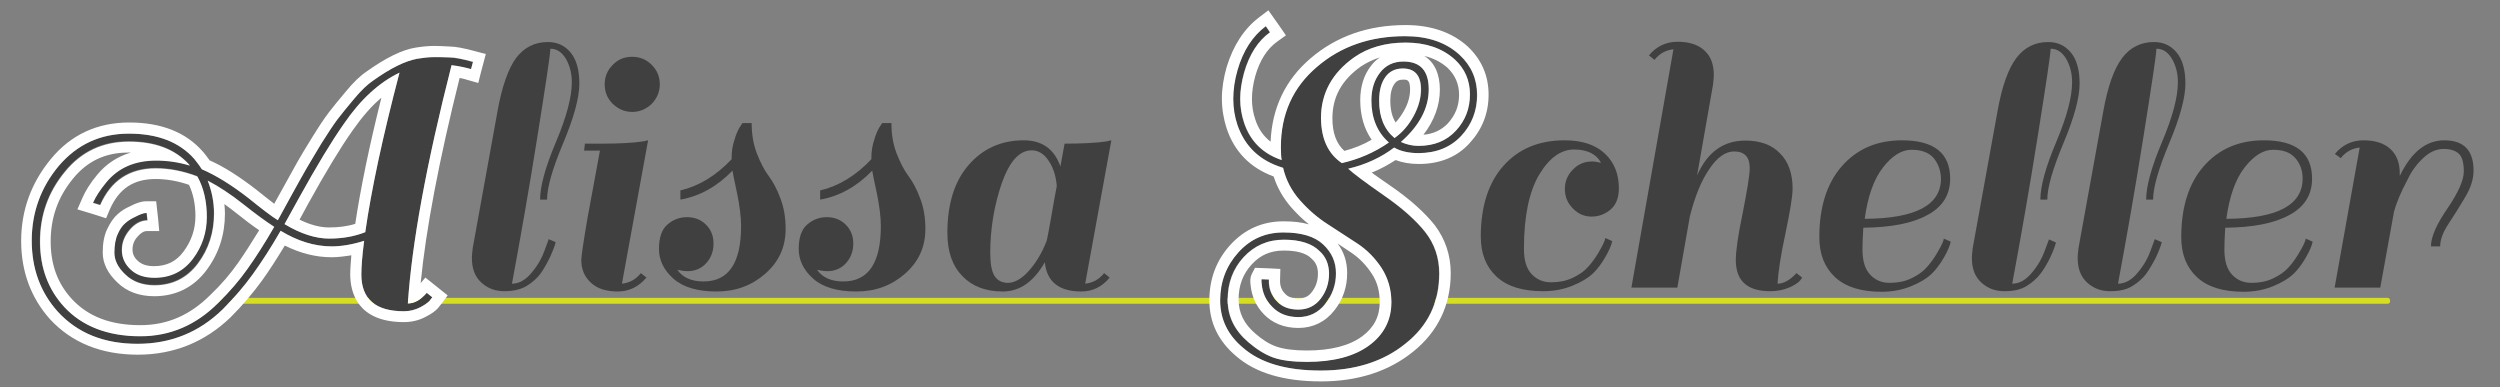 <?xml version="1.0" encoding="utf-8"?>
<!-- Generator: Adobe Illustrator 19.1.0, SVG Export Plug-In . SVG Version: 6.00 Build 0)  -->
<svg version="1.1" id="Layer_1" xmlns="http://www.w3.org/2000/svg" xmlns:xlink="http://www.w3.org/1999/xlink" x="0px" y="0px"
	 viewBox="-150 246 898 139" style="enable-background:new -150 246 898 139;" xml:space="preserve">
<rect x="-150" y="246" width="898" height="139" fill="#808080" stroke="none"/>
<style type="text/css">
	.st0{fill:#D6DE23;}
	.st1{fill:#404041;}
	.st2{fill:#FFFFFF;}
</style>
<path class="st0" d="M707.7,355.1H-72.5c-0.4,0-0.8-0.4-0.8-0.8v-0.5c0-0.4,0.4-0.8,0.8-0.8h780.2c0.4,0,0.8,0.4,0.8,0.8v0.5
	C708.5,354.7,708.2,355.1,707.7,355.1z"/>
<g>
	<g>
		<path class="st1" d="M-3.5,355c2.4,0,4.6-1.3,6.8-3.8l2,1.6c-0.3,0.4-0.6,0.8-1.1,1.4c-0.5,0.5-1.6,1.3-3.3,2.2
			c-1.8,0.9-3.7,1.4-5.8,1.4c-10.2,0-15.3-4.4-15.3-13.2c0-2.7,0.3-6.8,1-12.1c-4.4,1.4-8.3,2-11.7,2c-6.1,0-12.2-1.9-18.3-5.6
			c-3.5,6.1-6.9,11.3-10,15.6s-6.7,8.5-10.8,12.6c-8.5,8.3-18.7,12.4-30.6,12.4c-12,0-21.5-3.8-28.6-11.5c-6.3-7-9.4-15.5-9.4-25.6
			c0-10,3.2-19,9.7-26.8c6.6-7.7,14.9-11.6,25.2-11.6s18.1,3,23.5,9.1c1.3,1.6,2.2,2.9,2.7,3.7c4.9,2.1,10.5,5.5,16.8,10.4
			c4.7,3.8,8.2,6.5,10.5,7.9c1.3-2.4,3-5.5,5.2-9.5s3.9-7,5.1-9.1s3-5,5.3-8.9c2.4-3.8,4.3-6.7,5.8-8.7s3.5-4.4,6-7.4
			c2.5-3,4.8-5.2,6.9-6.6c6.3-4.5,11.5-7,15.8-7.8c2.4-0.4,4.4-0.5,6-0.5s3.5,0,5.5,0.1c2,0,4.8,0.6,8.5,1.6l-0.7,2.6
			c-2.2-0.6-4.5-1.1-7-1.4C3.1,305.1-2.1,333.7-3.5,355z M-73.2,322.6c0,6.7-1.9,12.7-5.8,17.9s-9.1,7.8-15.6,7.8
			c-4.3,0-7.8-1.3-10.4-3.8c-2.7-2.5-4-5.2-4-7.9c0-2.7,0.4-5,1.2-6.7c0.8-1.8,1.7-3.1,2.8-4c1-0.9,2.2-1.6,3.5-2.2
			c1.7-0.9,3.1-1.4,4.1-1.4l0.3,2.7c-2.3,0-4.4,1.1-6.3,3.3c-1.9,2.2-2.9,4.6-2.9,7.4c0,2.7,1.1,5.1,3.2,7c2.1,2,5,2.9,8.5,2.9
			c5.8,0,10.4-2.3,13.8-6.8s5-9.6,5-15.1s-1.1-10.4-3.4-14.5c-5-1.9-10-2.9-14.9-2.9c-9.5,0-16.1,4.4-20,13.2l-2.6-0.8
			c1-2.3,2.6-4.7,4.8-7.4c4.3-5.2,10.2-7.8,17.9-7.8c4.1,0,8.1,0.6,12.1,1.8l-0.3-0.4c-5-5.5-12.2-8.2-21.6-8.2s-17.1,3.6-23,10.9
			c-6,7.3-8.9,15.6-8.9,25c0,9.4,2.9,17.2,8.7,23.5c6.5,7.1,15.7,10.6,27.4,10.6c10.7,0,20.1-4,28.1-12.1c4-3.9,7.5-8,10.4-12.1
			c3-4.2,6.2-9.2,9.6-15.1c-3.1-2-6.8-4.7-11.2-8.2c-4.4-3.5-8.7-6.3-12.7-8.4C-73.9,314.5-73.2,318.5-73.2,322.6z M-47.8,326.5
			c5.8,3.5,11.2,5.2,16,5.2c4.9,0,9.2-0.8,13-2.3c2.2-15.4,6.3-34.5,12.3-57.3c-7.3,3.5-14,9.6-20,18.4c-4.5,6.4-9.8,15.2-16.1,26.6
			L-47.8,326.5z"/>
		<path class="st2" d="M5.9,266.5c1.6,0,3.5,0,5.5,0.1c2,0,4.8,0.6,8.5,1.6l-0.7,2.6c-2.2-0.6-4.5-1.1-7-1.4
			C3.1,305.1-2.1,333.7-3.5,355c2.4,0,4.6-1.3,6.8-3.8l2,1.6c-0.3,0.4-0.6,0.8-1.1,1.4c-0.5,0.5-1.6,1.3-3.3,2.2
			c-1.8,0.9-3.7,1.4-5.8,1.4c-10.2,0-15.3-4.4-15.3-13.2c0-2.7,0.3-6.8,1-12.1c-4.4,1.4-8.3,2-11.7,2c-6.1,0-12.2-1.9-18.3-5.6
			c-3.5,6.1-6.9,11.3-10,15.6s-6.7,8.5-10.8,12.6c-8.5,8.3-18.7,12.4-30.6,12.4c-12,0-21.5-3.8-28.6-11.5c-6.3-7-9.4-15.5-9.4-25.6
			c0-10,3.2-19,9.7-26.8c6.6-7.7,14.9-11.6,25.2-11.6s18.1,3,23.5,9.1c1.3,1.6,2.2,2.9,2.7,3.7c4.9,2.1,10.5,5.5,16.8,10.4
			c4.7,3.8,8.2,6.5,10.5,7.9c1.3-2.4,3-5.5,5.2-9.5s3.9-7,5.1-9.1s3-5,5.3-8.9c2.4-3.8,4.3-6.7,5.8-8.7s3.5-4.4,6-7.4
			c2.5-3,4.8-5.2,6.9-6.6c6.3-4.5,11.5-7,15.8-7.8C2.3,266.7,4.3,266.5,5.9,266.5 M-6.5,272.1c-7.3,3.5-14,9.6-20,18.4
			c-4.5,6.4-9.8,15.2-16.1,26.6l-5.2,9.4c5.8,3.5,11.2,5.2,16,5.2c4.9,0,9.2-0.8,13-2.3C-16.6,314-12.5,295-6.5,272.1 M-99.6,366.8
			c10.7,0,20.1-4,28.1-12.1c4-3.9,7.5-8,10.4-12.1c3-4.2,6.2-9.2,9.6-15.1c-3.1-2-6.8-4.7-11.2-8.2c-4.4-3.5-8.7-6.3-12.7-8.4
			c1.5,3.8,2.3,7.8,2.3,11.9c0,6.7-1.9,12.7-5.8,17.9s-9.1,7.8-15.6,7.8c-4.3,0-7.8-1.3-10.4-3.8c-2.7-2.5-4-5.2-4-7.9
			c0-2.7,0.4-5,1.2-6.7c0.8-1.8,1.7-3.1,2.8-4c1-0.9,2.2-1.6,3.5-2.2c1.7-0.9,3.1-1.4,4.1-1.4l0.3,2.7c-2.3,0-4.4,1.1-6.3,3.3
			c-1.9,2.2-2.9,4.6-2.9,7.4c0,2.7,1.1,5.1,3.2,7c2.1,2,5,2.9,8.5,2.9c5.8,0,10.4-2.3,13.8-6.8s5-9.6,5-15.1s-1.1-10.4-3.4-14.5
			c-5-1.9-10-2.9-14.9-2.9c-9.5,0-16.1,4.4-20,13.2l-2.6-0.8c1-2.3,2.6-4.7,4.8-7.4c4.3-5.2,10.2-7.8,17.9-7.8
			c4.1,0,8.1,0.6,12.1,1.8l-0.3-0.4c-5-5.5-12.2-8.2-21.6-8.2s-17.1,3.6-23,10.9c-6,7.3-8.9,15.6-8.9,25c0,9.4,2.9,17.2,8.7,23.5
			C-120.5,363.2-111.3,366.8-99.6,366.8 M5.9,262.5c-1.8,0-4,0.2-6.6,0.6l0,0l0,0c-4.9,0.8-10.6,3.6-17.5,8.5
			c-2.4,1.6-4.9,4-7.6,7.3c-2.5,3-4.6,5.5-6.1,7.5c-1.6,2.1-3.6,5.1-6,9c-2.4,3.8-4.2,6.9-5.4,9c-1.2,2.1-2.9,5.2-5.1,9.2
			c-1.2,2.1-2.2,4-3.1,5.6c-1.8-1.4-4-3.1-6.6-5.2l0,0l0,0c-6.1-4.7-11.6-8.2-16.6-10.4c-0.6-0.8-1.3-1.8-2.2-2.9l-0.1-0.1l-0.1-0.1
			c-6.1-7-15-10.5-26.5-10.5s-21,4.4-28.2,13.2c-7,8.5-10.6,18.4-10.6,29.3c0,11,3.5,20.5,10.4,28.2l0,0l0,0
			c7.8,8.4,18.4,12.7,31.5,12.7c13,0,24.2-4.6,33.4-13.5c4.3-4.3,8-8.7,11.2-13.1c2.6-3.6,5.3-7.8,8.2-12.6
			c5.6,2.8,11.2,4.2,16.8,4.2c2.2,0,4.6-0.3,7.1-0.7c-0.2,2.8-0.4,5-0.4,6.8c0,6.4,2.5,17.2,19.3,17.2c2.7,0,5.3-0.6,7.6-1.8
			c2.4-1.2,3.7-2.2,4.6-3.2c0.5-0.6,0.9-1.1,1.2-1.5l2.3-3.1l-3-2.4l-2-1.6l-3-2.4l-1.7,2c1.9-19.4,6.6-44.1,14-73.7
			c1,0.2,1.9,0.4,2.8,0.7l3.9,1.1l1-4l0.7-2.6l1-3.8l-3.8-1c-4-1.1-7.1-1.7-9.4-1.7C9.4,262.6,7.6,262.5,5.9,262.5L5.9,262.5z
			 M-42.4,324.9l3.2-5.9c6.2-11.2,11.5-20,15.9-26.2c3.3-4.7,6.7-8.7,10.3-11.7c-4.4,17.5-7.5,32.7-9.4,45.3c-2.8,0.9-6,1.3-9.4,1.3
			C-35,327.7-38.5,326.8-42.4,324.9L-42.4,324.9z M-99.6,362.8c-10.7,0-18.7-3.1-24.5-9.3c-5.2-5.6-7.7-12.4-7.7-20.8
			c0-8.5,2.6-15.9,8-22.5c5.2-6.4,11.7-9.4,19.9-9.4c0.3,0,0.6,0,0.9,0c-4.8,1.4-8.9,4.1-12.1,8c-2.4,2.9-4.2,5.7-5.3,8.3l-1.8,4.1
			l4.3,1.3l2.6,0.8l3.4,1.1l1.4-3.3c3.3-7.4,8.5-10.8,16.4-10.8c3.9,0,8,0.7,12,2.1c1.5,3.2,2.3,7,2.3,11.2c0,4.7-1.4,8.9-4.3,12.8
			c-2.6,3.5-6,5.2-10.6,5.2c-2.5,0-4.4-0.6-5.8-1.9c-1.3-1.2-1.9-2.5-1.9-4.1c0-1.8,0.6-3.3,1.9-4.7c1.7-1.9,2.9-1.9,3.3-1.9h4.4
			l-0.4-4.4l-0.3-2.7l-0.4-3.6h-3.6c-1.7,0-3.5,0.6-5.8,1.8c-1.6,0.7-3.1,1.6-4.4,2.8c-1.5,1.3-2.7,3.1-3.8,5.4
			c-1.1,2.3-1.6,5.1-1.6,8.4c0,3.9,1.8,7.5,5.3,10.8c3.4,3.3,7.9,4.9,13.2,4.9c7.8,0,14.2-3.2,18.8-9.4c4.4-5.9,6.6-12.7,6.6-20.3
			c0-1.1-0.1-2.3-0.2-3.4c1.4,1,2.7,2,4.1,3.1c3.1,2.5,5.9,4.6,8.4,6.3c-2.7,4.4-5.2,8.3-7.5,11.6c-2.8,4-6.1,7.9-10,11.6l0,0l0,0
			C-81.7,359.2-89.9,362.8-99.6,362.8L-99.6,362.8z"/>
	</g>
	<path class="st1" d="M44,344.5c-1.2,1.5-2.8,3-4.8,4.2c-2,1.2-4.7,1.9-8,1.9s-6-1-8.3-3.1s-3.4-5-3.4-8.9c0-0.7,0.1-1.9,0.3-3.5
		l8.9-49.1c1.6-9,3.9-15.4,6.7-19.2c2.9-3.8,6.7-5.7,11.4-5.7c3.3,0,6,1.2,8.1,3.7s3.2,6.2,3.2,11.2s-1.9,12.1-5.8,21.4
		c-3.9,9.3-5.8,16-5.8,20.3H44c0-4.8,1.9-11.7,5.7-20.7s5.7-16.1,5.7-21.5c0-3.3-0.8-6.1-2.2-8.5c-1.5-2.4-3.3-3.5-5.5-3.5
		c-0.1,2.4-1.7,13-4.7,31.8c-3,18.9-6.1,36.4-9.1,52.6c2.5,0,4.9-1.3,7.1-4c2.2-2.6,3.7-5.3,4.6-7.9l1.5-4.1l2.5,1.1
		c-0.3,1.3-1,3.1-2.1,5.5C46.3,341,45.1,343,44,344.5z"/>
	<path class="st1" d="M71.9,350.7c-4.1,0-7.3-1-9.6-3.1s-3.5-4.8-3.5-8.2c0-1.2,0.7-6.1,2.2-14.9l4.5-24.4h-5.7l0.3-2.5H66
		c6.7,0,11.7-0.3,14.9-0.8l1.9-0.4l-9.4,51.5c2.7-0.3,5-1.5,6.8-3.8l2,1.6C79.4,349,76,350.7,71.9,350.7z M70.1,283.3
		c-1.9-1.9-2.9-4.2-2.9-7c0-2.8,1-5.1,2.9-7c1.9-2,4.2-2.9,7-2.9s5.1,1,7,2.9c2,2,2.9,4.3,2.9,7c0,2.7-1,5-2.9,7
		c-2,1.9-4.3,2.9-7,2.9S72.1,285.2,70.1,283.3z"/>
	<path class="st1" d="M102.7,347.1c9,0,13.5-6.6,13.5-19.9c0-3.3-0.5-7.1-1.4-11.6c-1-4.5-1.5-7.2-1.7-8.3
		c-5.5,5.7-11.8,9.2-18.7,10.4v-3.3c6.5-1.5,12.7-5.2,18.4-11.2v-0.5c0-2.2,0.3-4.3,1-6.4c0.6-2.1,1.3-3.6,1.9-4.6l1-1.5h3.3
		c0,4,0.6,7.7,1.9,11c1.3,3.3,2.7,6,4.2,8c1.5,2,3,4.7,4.2,8c1.3,3.3,1.9,7,1.9,11c0,6.5-2.4,11.8-7.3,16.1
		c-4.9,4.3-10.7,6.4-17.5,6.4s-12-1.5-15.5-4.6s-5.2-6.7-5.2-10.7s1-7,3-8.7c2-1.8,4.4-2.7,7.1-2.7c2.7,0,5,0.9,6.8,2.7
		s2.7,4,2.7,6.8c0,2.8-0.9,5.1-2.6,7c-1.7,1.9-4,2.9-6.7,2.9c-1.2,0-2.4-0.2-3.7-0.5C95.2,345.7,98.4,347.1,102.7,347.1z"/>
	<path class="st1" d="M152.9,347.1c9,0,13.5-6.6,13.5-19.9c0-3.3-0.5-7.1-1.4-11.6c-1-4.5-1.5-7.2-1.7-8.3
		c-5.5,5.7-11.8,9.2-18.7,10.4v-3.3c6.5-1.5,12.7-5.2,18.4-11.2v-0.5c0-2.2,0.3-4.3,1-6.4c0.6-2.1,1.3-3.6,1.9-4.6l1-1.5h3.3
		c0,4,0.6,7.7,1.9,11c1.3,3.3,2.7,6,4.2,8c1.5,2,3,4.7,4.2,8c1.3,3.3,1.9,7,1.9,11c0,6.5-2.4,11.8-7.3,16.1
		c-4.9,4.3-10.7,6.4-17.5,6.4s-12-1.5-15.5-4.6s-5.2-6.7-5.2-10.7s1-7,3-8.7c2-1.8,4.4-2.7,7.1-2.7s5,0.9,6.8,2.7s2.7,4,2.7,6.8
		c0,2.8-0.9,5.1-2.6,7c-1.7,1.9-4,2.9-6.7,2.9c-1.2,0-2.4-0.2-3.7-0.5C145.4,345.7,148.6,347.1,152.9,347.1z"/>
	<path class="st1" d="M238.4,350.7c-8,0-12.4-3.5-13.1-10.5c-4,7-9,10.5-15.1,10.5s-10.9-1.8-14.5-5.5c-3.6-3.7-5.4-8.8-5.4-15.5
		c0-10.4,2.5-18.5,7.6-24.4c5.1-5.9,11.7-8.9,19.8-8.9c6.6,0,11,3.1,13.2,9.4c0.5-2.7,1-5.5,1.5-8.2c6.7,0,11.7-0.3,15-0.8l1.8-0.4
		l-9.4,51.5c2.7-0.3,5-1.5,6.8-3.8l2,1.6C245.9,349,242.5,350.7,238.4,350.7z M207.3,345.2c1,1.6,2.7,2.4,4.8,2.4s4.4-1.2,6.7-3.5
		c3-3.1,5.4-7,7.2-11.7c0.3-1.2,0.8-4,1.6-8.5c0.8-4.5,1.4-8.2,2-11.1c-0.3-3.5-1.2-6.5-2.9-9c-1.6-2.5-3.7-3.8-6.1-3.8
		c-4.5,0-8,4-10.8,11.9c-2.7,8-4.1,16.2-4.1,24.9C205.7,340.7,206.2,343.6,207.3,345.2z"/>
	<g>
		<path class="st1" d="M319.4,375.9c9.5,0,17-2,22.3-5.9c5.3-3.9,8-9.1,8-15.5c0-4.6-1.2-8.7-3.5-12.3c-2.3-3.5-5.2-6.5-8.7-8.8
			c-3.5-2.3-7-4.6-10.6-6.9c-3.6-2.3-6.9-5.1-10-8.6s-5.1-7.4-6.1-11.7c-8.3-2.5-13.7-7.6-16.4-15.4c-1-3-1.5-6.1-1.5-9.4
			c0-3.3,0.5-6.7,1.5-10.2c2.1-7,5.5-12.3,10.2-15.8l1.5,2.2c-4.3,3.1-7.4,7.9-9.3,14.5c-0.9,3.3-1.4,6.4-1.4,9.4s0.5,5.9,1.4,8.6
			c2.2,6.6,6.7,11.1,13.5,13.4c-0.2-1-0.3-2.5-0.3-4.6c0-11.9,4.3-21.5,13-28.9c8.6-7.4,19.2-11,31.6-11c8.2,0,14.7,2.2,19.6,6.7
			c4.2,3.9,6.3,8.7,6.3,14.4c0,5.7-1.9,10.6-5.7,14.7s-9,6.2-15.4,6.2c-3.5,0-6.5-0.7-8.7-2c-4.6,3.5-10.1,6.1-16.5,7.6
			c1.8,1.7,6.1,4.9,12.7,9.5c6.6,4.6,11.7,9.1,15,13.3c3.3,4.2,5,9.2,5,14.8c0,10.4-4,18.8-12.1,25.2c-8,6.5-18.2,9.7-30.5,9.7
			s-21.6-2.7-27.9-8.2c-5.5-4.6-8.2-10.3-8.2-17s2.2-12.4,6.5-17.2c4.3-4.8,9.7-7.2,16.2-7.2s11.2,1.4,14.3,4.3
			c3.1,2.9,4.6,6.3,4.6,10.4c0,4.1-1.3,7.7-3.8,10.9c-2.5,3.2-5.8,4.8-9.7,4.8c-4,0-7.2-1.3-9.5-3.8c-2.2-2.2-3.4-4.9-3.7-8.2
			c-0.1-0.9-0.1-1.5,0-1.6l2.6,0.1c-0.1,3.2,0.9,5.8,3,7.9c1.7,1.9,4.2,2.9,7.6,2.9c3.3,0,6-1.3,8-3.9s3-5.6,3-9s-1.2-6.2-3.5-8.2
			c-2.6-2.6-6.9-4-12.7-4c-5.8,0-10.6,2.1-14.5,6.3s-5.7,9.3-5.7,15.3s2.5,11,7.4,15.2c2.9,2.5,5.9,4.4,8.9,5.5
			C310.2,375.4,314.3,375.9,319.4,375.9z M342.6,282.1c0-4,1-7.3,3.1-10c2-2.6,4.8-4,8.4-4c6.1,0,9.1,3.3,9.1,10
			c0,6.7-3.3,13-10,18.9c2,0.9,4.1,1.4,6.3,1.4c5.6,0,10.1-1.8,13.5-5.5c3.4-3.7,5-8,5-13s-1.8-9.2-5.5-12.6c-4.5-4-10.3-6-17.6-6
			c-7.3,0-13.5,1.8-18.5,5.3c-7.9,5.6-11.9,12.9-11.9,21.8c0,7.4,2.5,12.7,7.4,16.1c6.1-1.4,11.7-3.8,16.9-7.4
			C344.7,293.5,342.6,288.5,342.6,282.1z M353.9,270.6c-2.7,0-4.8,1-6.3,3.1c-1.5,2.1-2.2,4.9-2.2,8.3c0,5.9,1.9,10.4,5.6,13.5
			c2.7-1.9,5-4.5,6.8-7.8c1.8-3.3,2.7-6.5,2.7-9.7C360.4,273.1,358.3,270.6,353.9,270.6z"/>
		<path class="st2" d="M304.7,255.4l1.5,2.2c-4.3,3.1-7.4,7.9-9.3,14.5c-0.9,3.3-1.4,6.4-1.4,9.4s0.5,5.9,1.4,8.6
			c2.2,6.6,6.7,11.1,13.5,13.4c-0.2-1-0.3-2.5-0.3-4.6c0-11.9,4.3-21.5,13-28.9c8.6-7.4,19.2-11,31.6-11c8.2,0,14.7,2.2,19.6,6.7
			c4.2,3.9,6.3,8.7,6.3,14.4c0,5.7-1.9,10.6-5.7,14.7c-3.8,4.1-9,6.2-15.4,6.2c-3.5,0-6.5-0.7-8.7-2c-4.6,3.5-10.1,6.1-16.5,7.6
			c1.8,1.7,6.1,4.9,12.7,9.5c6.7,4.6,11.7,9.1,15,13.3c3.3,4.2,5,9.2,5,14.8c0,10.4-4,18.8-12.1,25.2c-8,6.5-18.2,9.7-30.5,9.7
			s-21.6-2.7-27.9-8.2c-5.5-4.6-8.2-10.3-8.2-17c0-6.7,2.2-12.4,6.5-17.2s9.7-7.2,16.2-7.2s11.2,1.4,14.3,4.3
			c3.1,2.9,4.6,6.3,4.6,10.4c0,4.1-1.3,7.7-3.8,10.9c-2.5,3.2-5.8,4.8-9.7,4.8c-4,0-7.2-1.3-9.5-3.8c-2.2-2.2-3.4-4.9-3.7-8.2
			c-0.1-0.9-0.1-1.5,0-1.6l2.6,0.1c-0.1,3.2,0.9,5.8,3,7.9c1.7,1.9,4.2,2.9,7.6,2.9c3.3,0,6-1.3,8-3.9s3-5.6,3-9s-1.2-6.2-3.5-8.2
			c-2.6-2.6-6.9-4-12.7-4c-5.8,0-10.6,2.1-14.5,6.3c-3.8,4.2-5.7,9.3-5.7,15.3s2.5,11,7.4,15.2c2.9,2.5,5.9,4.4,8.9,5.5
			c3,1.1,7.1,1.6,12.2,1.6c9.5,0,17-2,22.3-5.9c5.3-3.9,8-9.1,8-15.5c0-4.6-1.2-8.7-3.5-12.3c-2.3-3.5-5.2-6.5-8.7-8.8
			c-3.5-2.3-7-4.6-10.6-6.9c-3.6-2.3-6.9-5.1-10-8.6s-5.1-7.4-6.1-11.7c-8.3-2.5-13.7-7.6-16.4-15.4c-1-3-1.5-6.1-1.5-9.4
			c0-3.3,0.5-6.7,1.5-10.2C296.5,264.2,300,258.9,304.7,255.4 M332,304.6c6.1-1.4,11.7-3.8,16.9-7.4c-4.2-3.7-6.3-8.8-6.3-15.1
			c0-4,1-7.3,3.1-10c2-2.6,4.8-4,8.4-4c6.1,0,9.1,3.3,9.1,10c0,6.7-3.3,13-10,18.9c2,0.9,4.1,1.4,6.3,1.4c5.6,0,10.1-1.8,13.5-5.5
			c3.4-3.7,5-8,5-13s-1.8-9.2-5.5-12.6c-4.5-4-10.3-6-17.6-6c-7.3,0-13.5,1.8-18.5,5.3c-7.9,5.6-11.9,12.9-11.9,21.8
			C324.6,295.9,327,301.2,332,304.6 M350.9,295.6c2.7-1.9,5-4.5,6.8-7.8c1.8-3.3,2.7-6.5,2.7-9.7c0-5-2.2-7.5-6.5-7.5
			c-2.7,0-4.8,1-6.3,3.1c-1.5,2.1-2.2,4.9-2.2,8.3C345.3,288,347.2,292.5,350.9,295.6 M305.6,249.7l-3.3,2.5
			c-5.4,4.1-9.3,10.1-11.7,17.9l0,0l0,0c-1.1,3.9-1.7,7.7-1.7,11.3c0,3.7,0.6,7.3,1.7,10.7c2.8,8.4,8.5,14.2,16.9,17.3
			c1.3,4.1,3.5,7.9,6.5,11.3c2,2.2,4,4.2,6.2,5.9c-2.7-0.8-5.8-1.1-9.2-1.1c-7.6,0-14,2.9-19.1,8.5c-5,5.5-7.5,12.2-7.5,19.9
			c0,7.9,3.2,14.6,9.6,20c7,6.1,17.2,9.1,30.5,9.1c13.2,0,24.3-3.6,33-10.6c9-7.2,13.6-16.8,13.6-28.3c0-6.5-2-12.3-5.8-17.3
			c-3.6-4.5-8.9-9.3-15.9-14.1c-2.8-1.9-5-3.5-6.7-4.7c3.1-1.2,5.9-2.8,8.6-4.5c2.4,0.9,5.2,1.4,8.3,1.4c7.6,0,13.8-2.5,18.3-7.5
			c4.5-4.9,6.8-10.7,6.8-17.4c0-6.8-2.5-12.6-7.5-17.3l0,0l0,0c-5.6-5.1-13.2-7.7-22.3-7.7c-13.4,0-24.9,4-34.2,12
			c-9,7.7-13.8,17.8-14.3,29.9c-2.6-2-4.4-4.6-5.5-8c-0.8-2.3-1.2-4.8-1.2-7.3c0-2.6,0.4-5.4,1.2-8.3c1.6-5.6,4.2-9.7,7.8-12.3
			l3.2-2.3l-2.2-3.2l-1.7-2.4L305.6,249.7L305.6,249.7z M361.3,294.4c3.9-5.1,5.9-10.5,5.9-16.2c0-5.7-2-9.9-5.6-12.1
			c3.3,0.8,6,2.2,8.3,4.2c2.8,2.7,4.2,5.9,4.2,9.7c0,4-1.3,7.3-4,10.3C367.8,292.7,364.9,294.1,361.3,294.4L361.3,294.4z
			 M332.9,300.2c-2.9-2.6-4.3-6.5-4.3-11.7c0-7.6,3.3-13.7,10.2-18.6c2.1-1.4,4.4-2.5,6.9-3.3c-1.2,0.8-2.3,1.8-3.2,3
			c-2.6,3.3-3.9,7.5-3.9,12.4c0,5.5,1.4,10.3,4.1,14.2C339.6,298,336.3,299.3,332.9,300.2L332.9,300.2z M351.3,290
			c-1.3-2.1-1.9-4.7-1.9-7.9c0-2.6,0.5-4.6,1.5-6c0.7-1,1.6-1.5,3.1-1.5c1.4,0,2.5,0,2.5,3.5c0,2.5-0.7,5.1-2.2,7.7
			C353.4,287.4,352.4,288.8,351.3,290L351.3,290z M316.4,363.8c5.2,0,9.7-2.2,12.9-6.3c3.1-3.9,4.6-8.4,4.6-13.4
			c0-4-1.1-7.5-3.4-10.6c1.6,1.1,3.2,2.1,4.8,3.2c3,2,5.5,4.6,7.5,7.7c1.9,2.9,2.8,6.2,2.8,10.1c0,5.2-2.1,9.2-6.3,12.3
			c-4.6,3.4-11.3,5.1-19.9,5.1c-4.6,0-8.3-0.5-10.9-1.4c-2.6-0.9-5.1-2.5-7.6-4.7l0,0l0,0c-4-3.4-6-7.4-6-12.2c0-5,1.5-9.1,4.7-12.6
			c3.1-3.4,6.8-5,11.5-5s8,0.9,9.9,2.8l0.1,0.1l0.1,0.1c1.5,1.3,2.2,3,2.2,5.3c0,2.5-0.7,4.7-2.2,6.6c-1.2,1.6-2.7,2.3-4.8,2.3
			c-3.2,0-4.3-1.2-4.6-1.5l-0.1-0.1l-0.1-0.1c-1.3-1.3-1.9-2.9-1.8-5l0.1-3.9l-3.9-0.2l-2.6-0.1l-2.6-0.1l-1.2,2.3
			c-0.5,1.1-0.6,2.2-0.4,3.8c0.4,4.2,2,7.7,4.8,10.6C307.1,362.1,311.3,363.8,316.4,363.8L316.4,363.8z"/>
	</g>
	<path class="st1" d="M415,320.9c-1.9-1.9-2.9-4.2-2.9-7c0-2.8,1-5.1,2.9-7c1.9-2,4.2-2.9,7-2.9c0.8,0,1.9,0.2,3.1,0.5
		c-1.7-3.2-5-4.8-9.7-4.8s-8.9,3-12.5,9s-5.5,14.9-5.5,26.7c0,4.1,0.9,7.1,2.8,9.1c1.9,2,4.2,2.9,7,2.9s5.4-0.5,7.7-1.6
		c2.3-1.1,4.2-2.4,5.5-3.9c1.4-1.5,2.5-3.1,3.5-4.7c1.8-3,2.7-4.9,2.7-5.7l2.5,1.1c-0.3,1.5-1.1,3.4-2.5,5.8
		c-1.4,2.4-2.9,4.4-4.5,5.9s-4,3-7.2,4.3c-3.2,1.3-6.7,2-10.6,2c-7.4,0-12.9-1.7-16.7-5.2s-5.7-8.3-5.7-14.4
		c0-10.8,2.7-19.3,8.1-25.4c5.4-6.1,12.7-9.2,22-9.2c6.3,0,11.1,1.6,14.5,4.8s5,7.4,5,12.5c0,3.3-1,5.8-2.9,7.5
		c-2,1.7-4.3,2.6-6.9,2.6C419.2,323.8,416.9,322.9,415,320.9z"/>
	<path class="st1" d="M488.5,347.9c2.2,0,4.5-1.3,6.8-3.8l2,1.6c-0.6,1.3-2,2.4-4.2,3.4s-4.6,1.5-7.2,1.5c-8.3,0-12.4-3.7-12.4-11.2
		c0-3.2,0.8-8.9,2.5-17c1.6-8.2,2.5-13.5,2.5-16.1c0-3.9-1.9-5.9-5.6-5.9c-3.1,0-6.1,2.1-8.9,6.3c-2.9,4.2-5.2,9.9-7,17l-4.5,25.6
		H436l15.1-85.6c-2.7,0.3-5,1.5-6.8,3.8l-2-1.6c2.7-3.3,6.2-4.9,10.3-4.9s7.3,1,9.6,3.1s3.4,5,3.4,8.9c0,0.7-0.1,1.9-0.3,3.5
		l-5.7,32.5c3.7-8.4,9.5-12.5,17.3-12.5c5.4,0,9.5,1.5,12.5,4.6c3,3,4.5,7.3,4.5,12.6c0,2.8-0.9,8.2-2.6,16.3
		C489.6,337.9,488.7,343.9,488.5,347.9z"/>
	<path class="st1" d="M533.2,296.4c11.5,0,17.3,4.6,17.3,13.8c0,5.7-2.7,10.1-8.1,13c-5.4,3-13.1,4.5-23.1,4.6
		c-0.2,3.3-0.3,5.9-0.3,7.8c0,4.1,0.9,7.1,2.8,9.1c1.9,2,4.2,2.9,7,2.9s5.4-0.5,7.7-1.6c2.3-1.1,4.2-2.4,5.5-3.9
		c1.4-1.5,2.5-3.1,3.5-4.7c1.8-3,2.7-4.9,2.7-5.7l2.5,1.1c-0.3,1.5-1.1,3.4-2.5,5.8s-2.9,4.4-4.5,5.9s-4,3-7.2,4.3s-6.7,2-10.6,2
		c-7.4,0-12.9-1.7-16.7-5.2s-5.7-8.3-5.7-14.4c0-10.8,2.7-19.3,8-25.4C517,299.5,524.2,296.4,533.2,296.4z M544.5,302.7
		c-1.8-2-4.4-2.9-7.9-2.9s-6.9,2.1-10.2,6.3c-3.3,4.2-5.5,10.4-6.6,18.5c18.3-0.1,27.4-4.9,27.4-14.5
		C547.1,307.2,546.2,304.7,544.5,302.7z"/>
	<path class="st1" d="M582.8,344.5c-1.2,1.5-2.8,3-4.8,4.2c-2,1.3-4.7,1.9-8,1.9s-6-1-8.3-3.1s-3.4-5-3.4-8.9c0-0.7,0.1-1.9,0.3-3.5
		l8.9-49.1c1.6-9,3.9-15.4,6.8-19.2c2.9-3.8,6.7-5.7,11.4-5.7c3.3,0,6,1.2,8.1,3.7S597,271,597,276s-1.9,12.1-5.8,21.4
		c-3.9,9.3-5.8,16-5.8,20.3h-2.5c0-4.8,1.9-11.7,5.7-20.7s5.7-16.1,5.7-21.5c0-3.3-0.8-6.1-2.2-8.5c-1.5-2.4-3.3-3.5-5.5-3.5
		c-0.1,2.4-1.7,13-4.7,31.8c-3,18.9-6.1,36.4-9.1,52.6c2.5,0,4.9-1.3,7.1-4c2.2-2.6,3.7-5.3,4.6-7.9l1.5-4l2.5,1.1
		c-0.3,1.3-1,3.1-2.1,5.5C585.2,341,584,343,582.8,344.5z"/>
	<path class="st1" d="M620.8,344.5c-1.2,1.5-2.8,3-4.8,4.2c-2,1.3-4.7,1.9-8,1.9s-6-1-8.3-3.1s-3.4-5-3.4-8.9c0-0.7,0.1-1.9,0.3-3.5
		l8.9-49.1c1.6-9,3.9-15.4,6.8-19.2c2.9-3.8,6.7-5.7,11.4-5.7c3.3,0,6,1.2,8.1,3.7S635,271,635,276s-1.9,12.1-5.8,21.4
		c-3.9,9.3-5.8,16-5.8,20.3h-2.5c0-4.8,1.9-11.7,5.7-20.7s5.7-16.1,5.7-21.5c0-3.3-0.8-6.1-2.2-8.5c-1.5-2.4-3.3-3.5-5.5-3.5
		c-0.1,2.4-1.7,13-4.7,31.8c-3,18.9-6.1,36.4-9.1,52.6c2.5,0,4.9-1.3,7.1-4c2.2-2.6,3.7-5.3,4.6-7.9l1.5-4.1l2.5,1.1
		c-0.3,1.3-1,3.1-2.1,5.5C623.1,341,621.9,343,620.8,344.5z"/>
	<path class="st1" d="M663.2,296.4c11.5,0,17.3,4.6,17.3,13.8c0,5.7-2.7,10.1-8.1,13c-5.4,3-13.1,4.5-23.1,4.6
		c-0.2,3.3-0.3,5.9-0.3,7.8c0,4.1,0.9,7.1,2.8,9.1c1.9,2,4.2,2.9,7,2.9s5.4-0.5,7.7-1.6c2.3-1.1,4.2-2.4,5.5-3.9
		c1.4-1.5,2.5-3.1,3.5-4.7c1.8-3,2.7-4.9,2.7-5.7l2.5,1.1c-0.3,1.5-1.1,3.4-2.5,5.8s-2.9,4.4-4.5,5.9s-4,3-7.2,4.3s-6.7,2-10.6,2
		c-7.4,0-12.9-1.7-16.7-5.2s-5.7-8.3-5.7-14.4c0-10.8,2.7-19.3,8-25.4C647,299.5,654.2,296.4,663.2,296.4z M674.4,302.7
		c-1.8-2-4.4-2.9-7.9-2.9s-6.9,2.1-10.2,6.3c-3.3,4.2-5.5,10.4-6.6,18.5c18.3-0.1,27.4-4.9,27.4-14.5
		C677.1,307.2,676.2,304.7,674.4,302.7z"/>
	<path class="st1" d="M688.7,301.3c2.7-3.3,6.2-4.9,10.3-4.9s7.3,1,9.6,3.1s3.4,5,3.4,8.9v0.8c4.1-8.5,9.4-12.8,16-12.8
		c7,0,10.5,3.6,10.5,10.9c0,3-1,6.2-3,9.5c-2,3.4-4,6.6-6,9.6s-3,5.8-3,8.1h-3.3c0-3.4,2-7.9,5.9-13.6s5.9-10.2,5.9-13.3
		s-0.6-5.3-1.8-6.4c-1.2-1.1-3-1.7-5.5-1.7c-2.4,0-4.8,1-7.1,3.1c-2.3,2.1-4.3,4.7-5.8,7.9c-2.5,4.7-4.1,8.6-4.9,11.6v0.1l-4.9,27.1
		h-16.4l9-50.3c-2.7,0.3-5,1.5-6.8,3.8L688.7,301.3z"/>
</g>
</svg>
